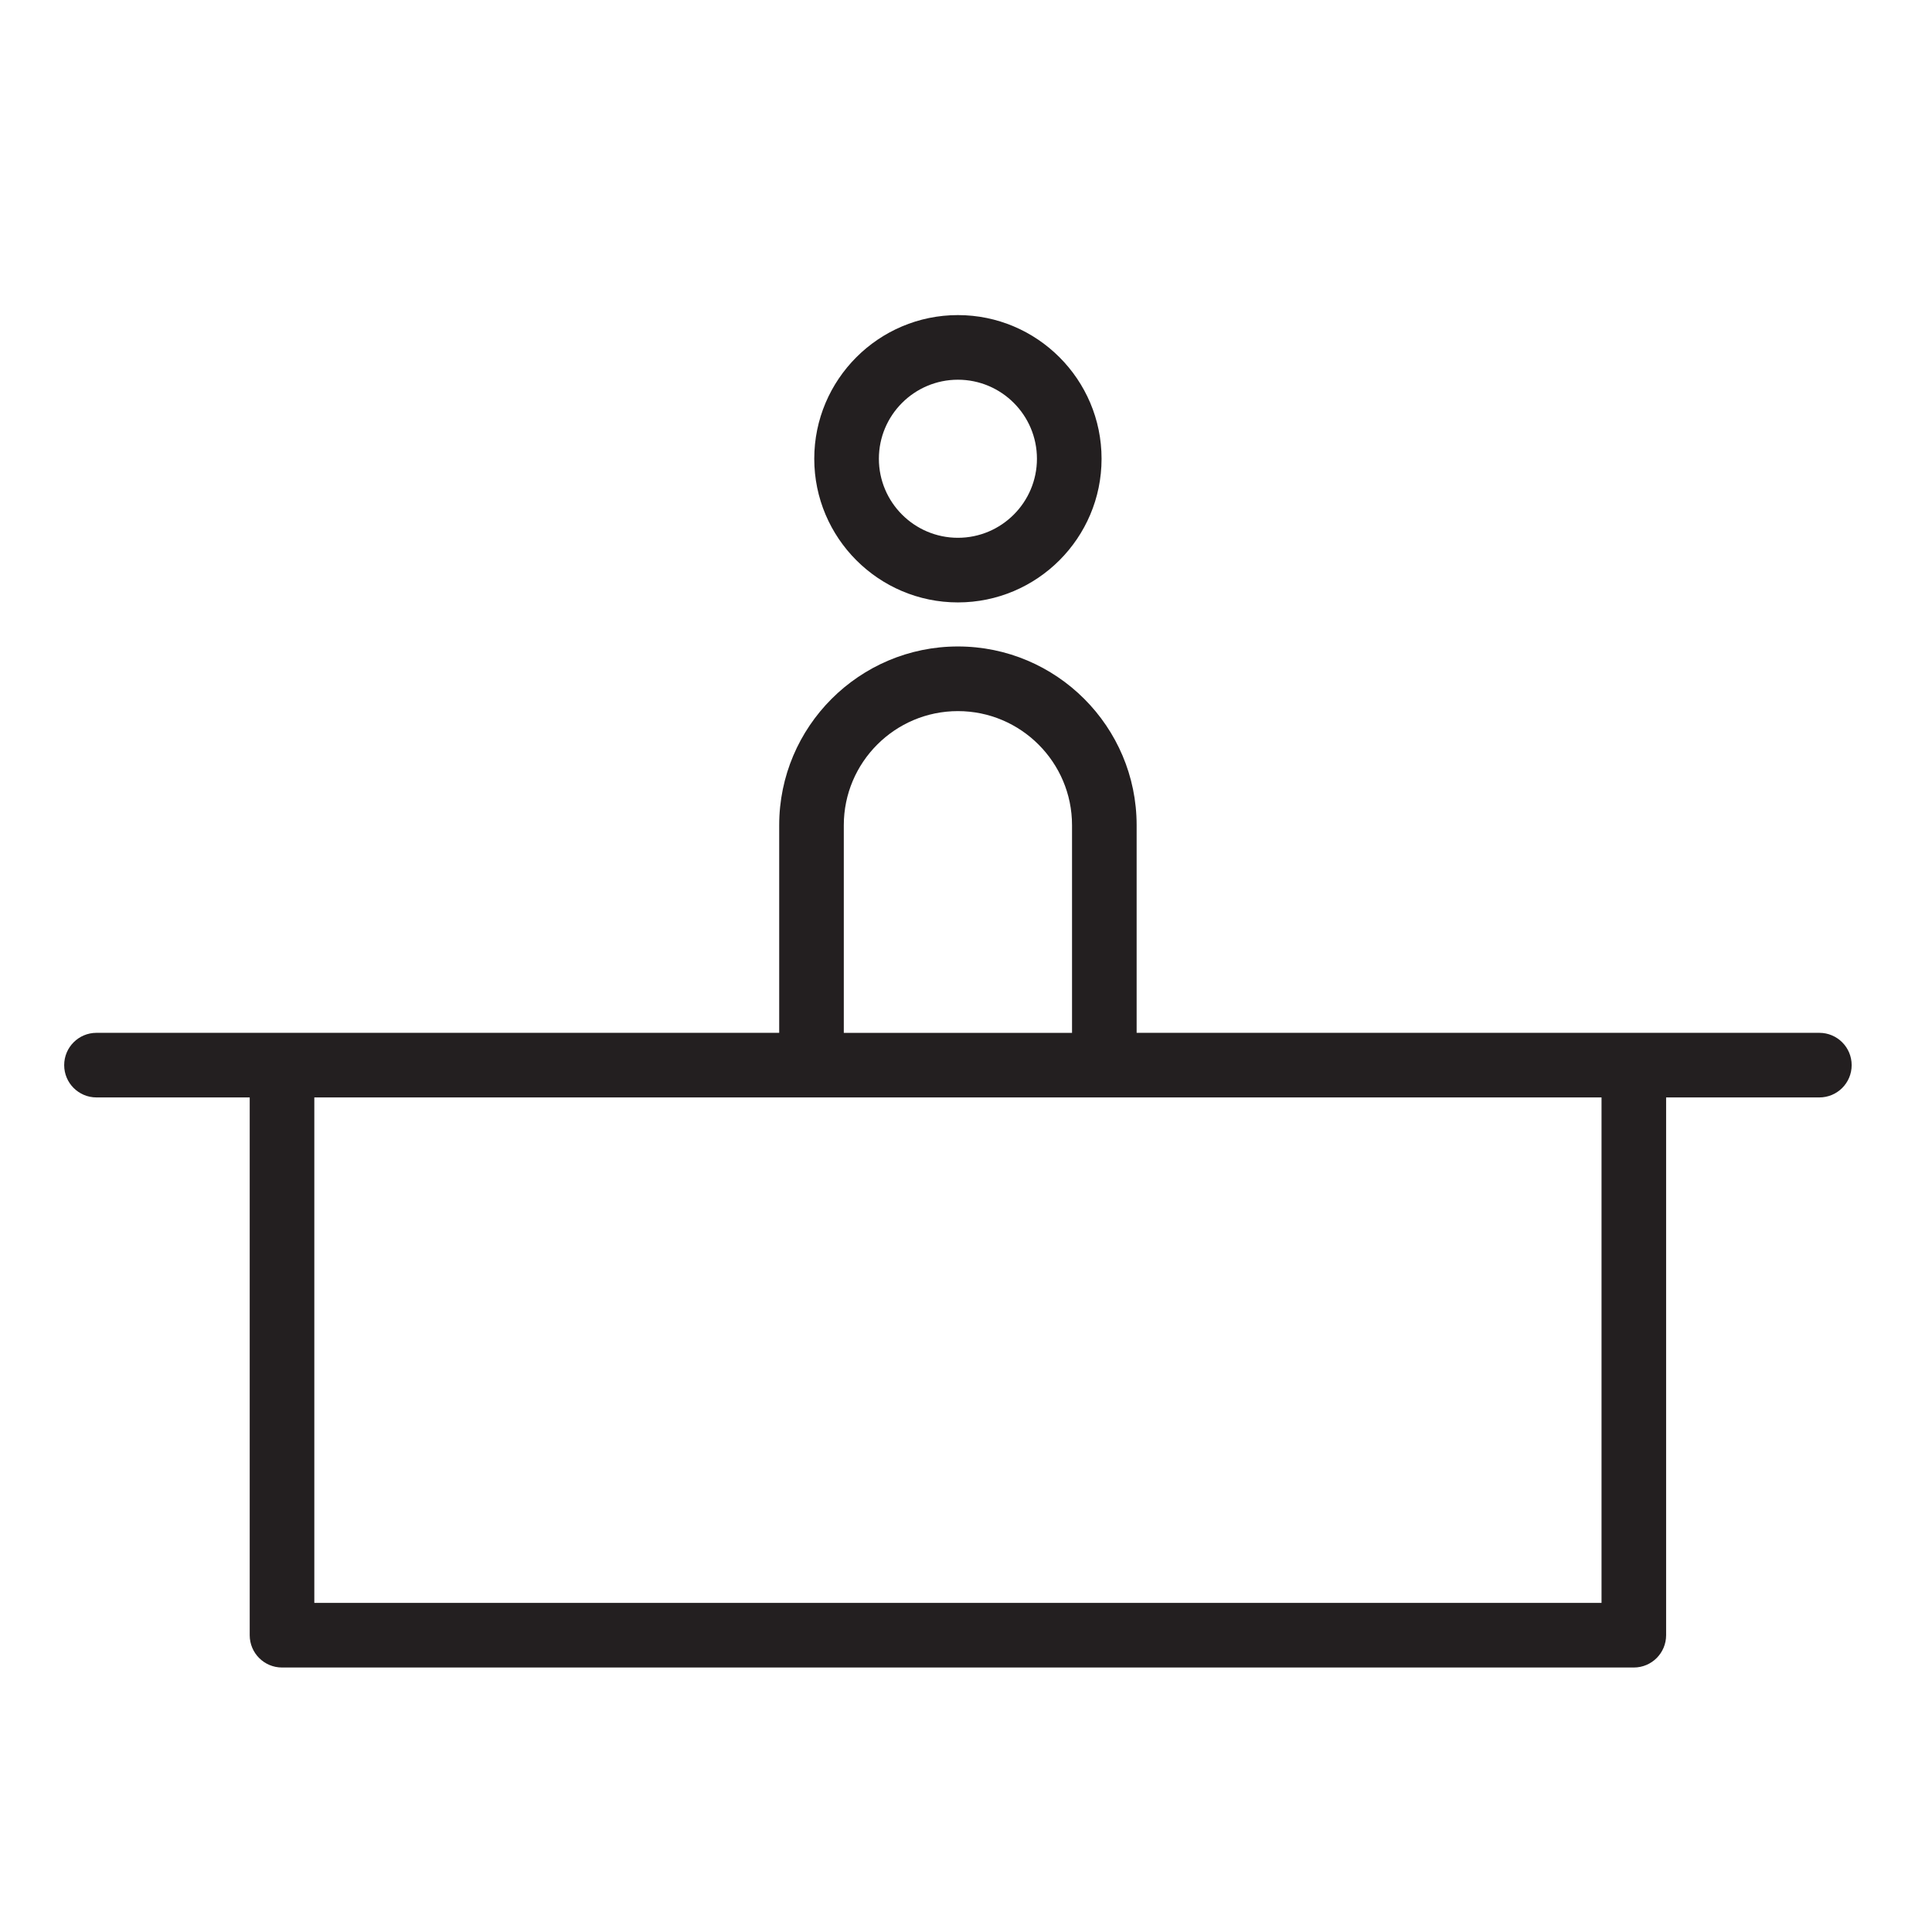 <?xml version="1.0" encoding="utf-8"?>
<!-- Generator: Adobe Illustrator 16.0.0, SVG Export Plug-In . SVG Version: 6.00 Build 0)  -->
<!DOCTYPE svg PUBLIC "-//W3C//DTD SVG 1.1//EN" "http://www.w3.org/Graphics/SVG/1.1/DTD/svg11.dtd">
<svg version="1.1" id="Layer_1" xmlns="http://www.w3.org/2000/svg" xmlns:xlink="http://www.w3.org/1999/xlink" x="0px" y="0px"
	 width="100px" height="100px" viewBox="0 0 100 100" enable-background="new 0 0 100 100" xml:space="preserve">
<g>
	<path fill="#231F20" d="M63.568,53.459h-4.736V42.711c0-5.101-4.149-9.25-9.251-9.25c-5.1,0-9.25,4.149-9.25,9.25v10.748h-4.736
		 M17.092,53.459h-2.495H4.994c-0.925,0-1.672,0.748-1.672,1.673c0,0.923,0.748,1.671,1.672,1.671h7.931v27.834
		c0,0.925,0.748,1.673,1.672,1.673h69.968c0.925,0,1.673-0.748,1.673-1.673V56.803h7.931c0.925,0,1.673-0.748,1.673-1.671
		c0-0.925-0.748-1.673-1.673-1.673h-9.604H82.07 M78.727,53.46H66.913 M43.675,42.713c0-3.257,2.65-5.906,5.906-5.906
		c3.257,0,5.907,2.649,5.907,5.906V53.46H43.675V42.713z M32.25,53.46H20.437 M82.894,82.965H16.269V56.803h2.496h15.157h8.081
		h15.158h8.081h15.157h2.496v26.162H82.894z"/>
	<path fill="#231F20" d="M49.581,31.181c4.101,0,7.436-3.336,7.436-7.436s-3.335-7.436-7.436-7.436c-4.1,0-7.435,3.336-7.435,7.436
		S45.481,31.181,49.581,31.181z M49.581,19.654c2.257,0,4.091,1.835,4.091,4.091c0,2.254-1.834,4.091-4.091,4.091
		c-2.254,0-4.09-1.835-4.09-4.091S47.327,19.654,49.581,19.654z"/>
</g>
</svg>
